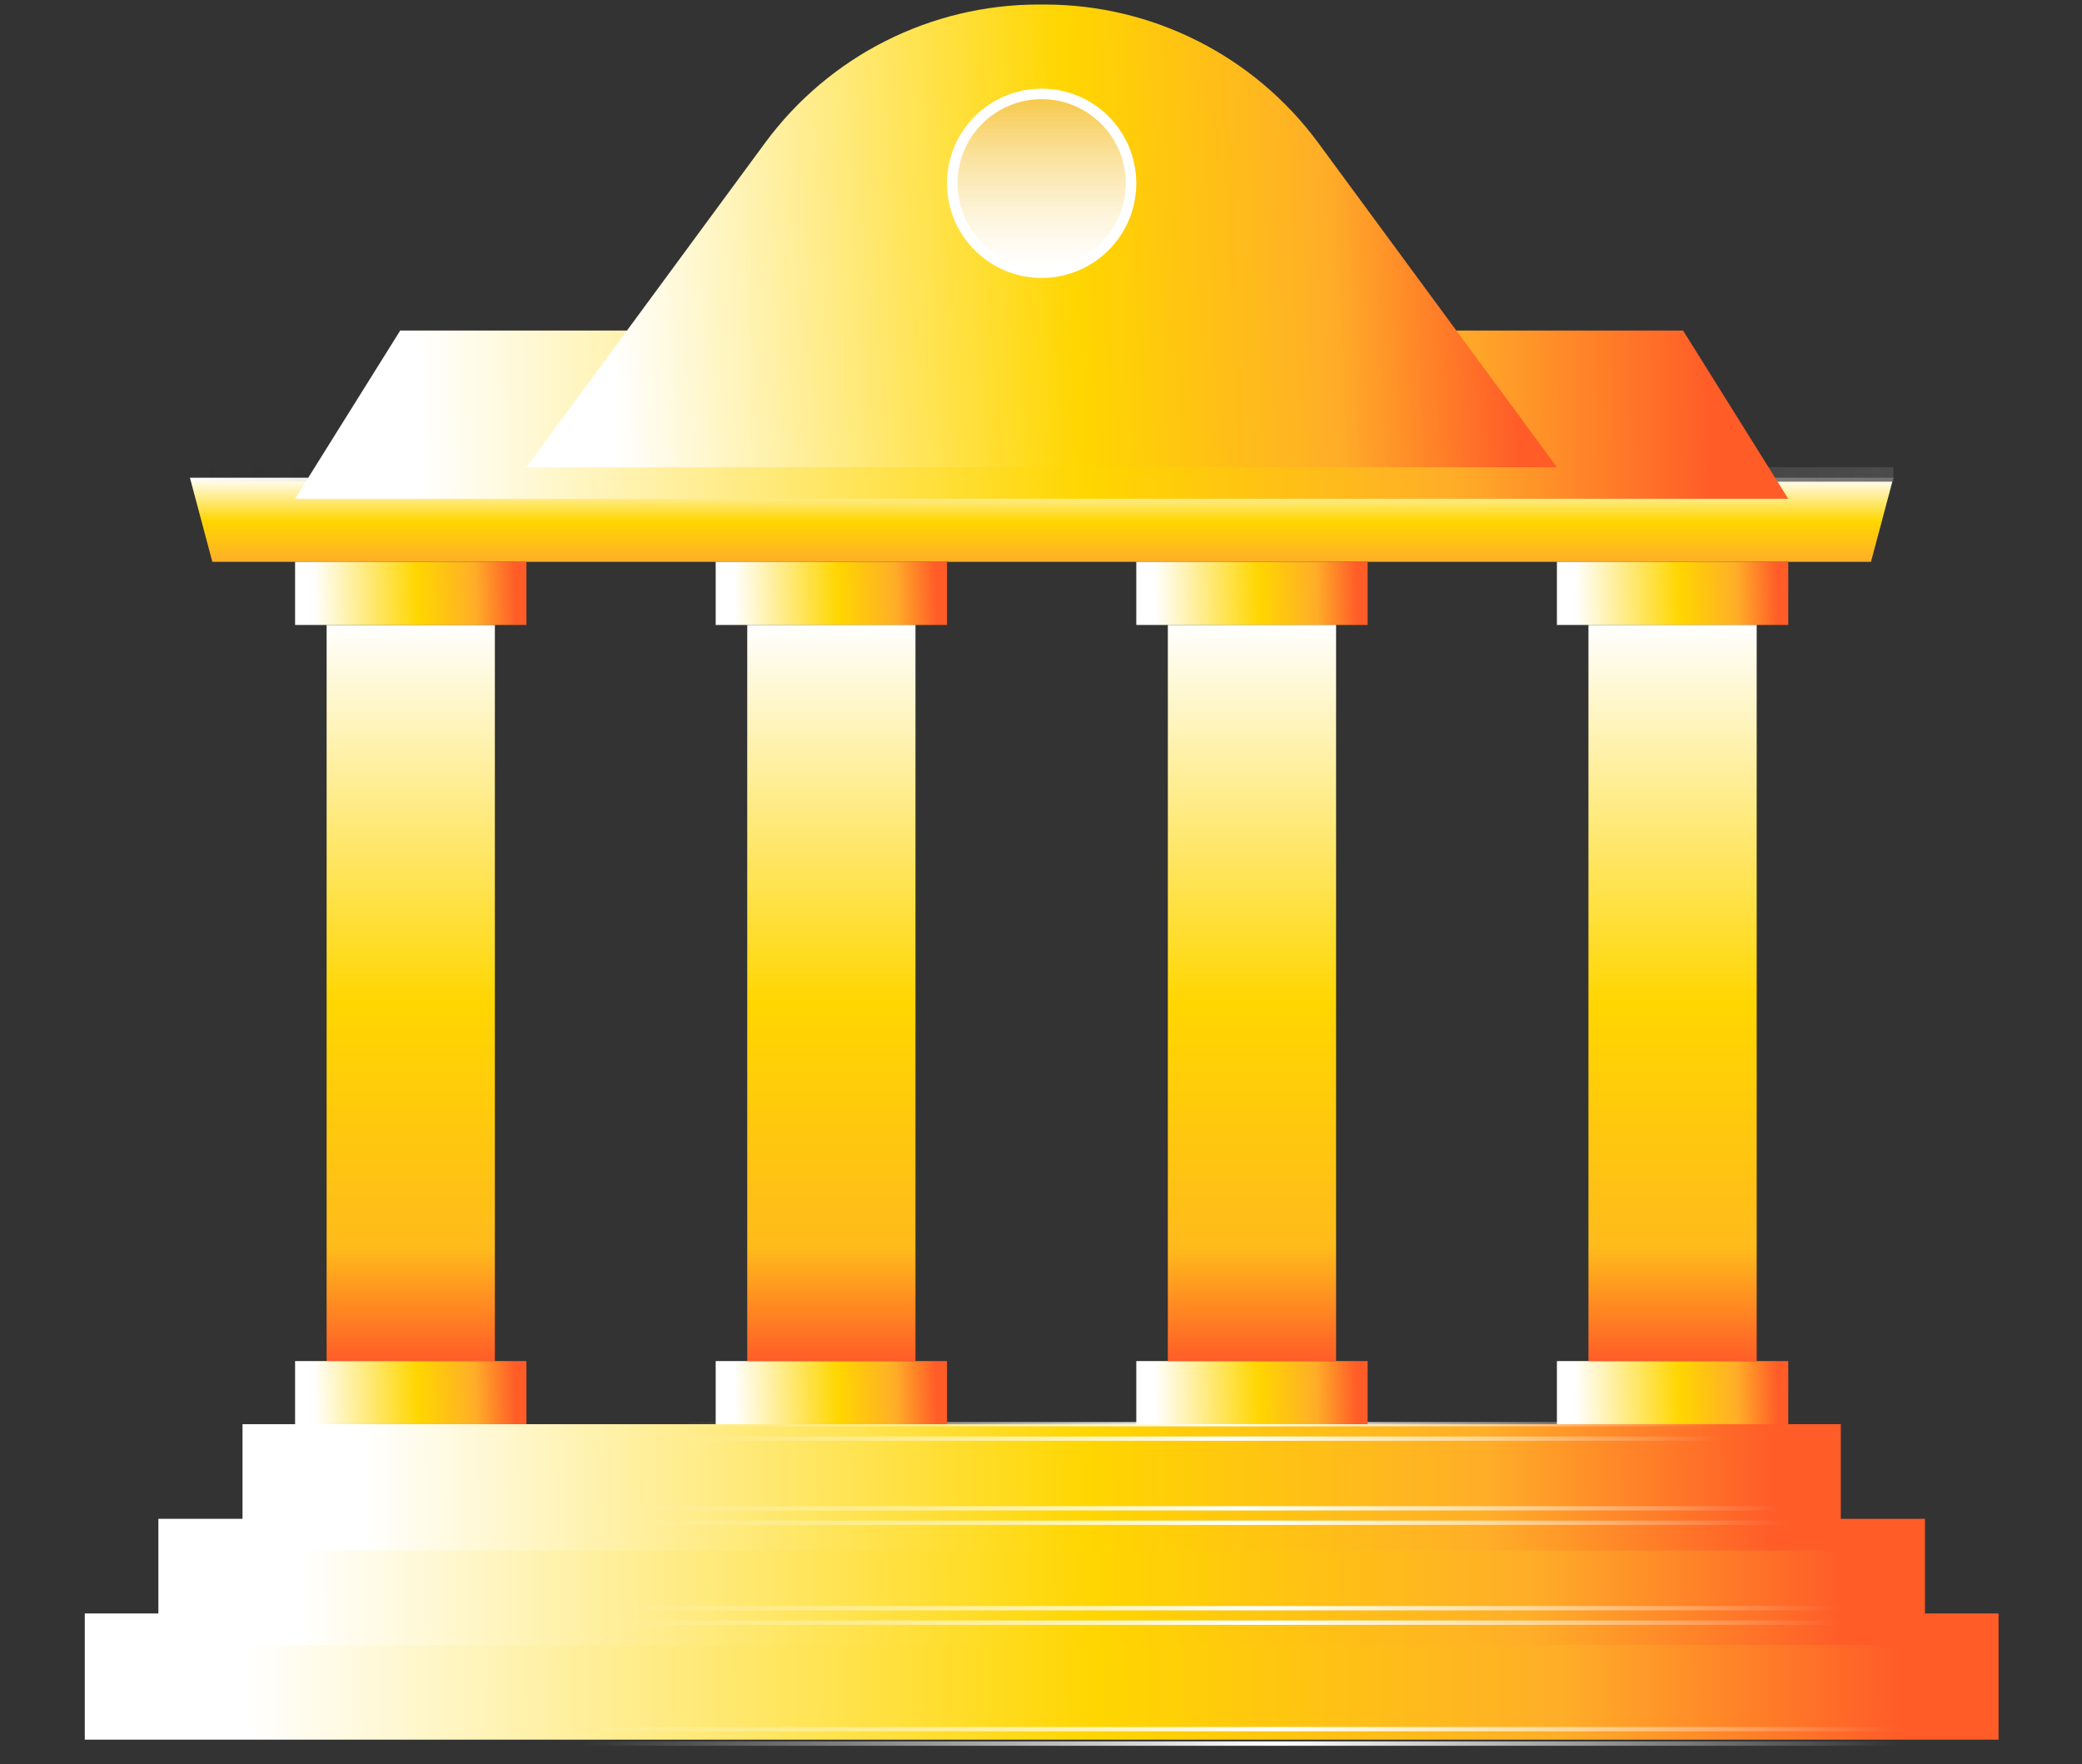 <?xml version="1.0" encoding="UTF-8"?>
<svg width="144px" height="122px" viewBox="0 0 144 122" version="1.1" xmlns="http://www.w3.org/2000/svg" xmlns:xlink="http://www.w3.org/1999/xlink">
    <rect x="0" y="0" width="144" height="122" fill="#333333" stroke="none"/>
    <title>icon_treasury@2x</title>
    <defs>
        <linearGradient x1="7.749%" y1="50.028%" x2="95.431%" y2="49.988%" id="linearGradient-1">
            <stop stop-color="#FFFFFF" offset="0%"></stop>
            <stop stop-color="#FFD600" offset="51.562%"></stop>
            <stop stop-color="#FFAE28" offset="79.688%"></stop>
            <stop stop-color="#FF5C28" offset="100%"></stop>
        </linearGradient>
        <linearGradient x1="7.749%" y1="50.032%" x2="95.431%" y2="49.986%" id="linearGradient-2">
            <stop stop-color="#FFFFFF" offset="0%"></stop>
            <stop stop-color="#FFD600" offset="51.562%"></stop>
            <stop stop-color="#FFAE28" offset="79.688%"></stop>
            <stop stop-color="#FF5C28" offset="100%"></stop>
        </linearGradient>
        <linearGradient x1="7.749%" y1="50.04%" x2="95.431%" y2="49.983%" id="linearGradient-3">
            <stop stop-color="#FFFFFF" offset="0%"></stop>
            <stop stop-color="#FFD600" offset="51.562%"></stop>
            <stop stop-color="#FFAE28" offset="79.688%"></stop>
            <stop stop-color="#FF5C28" offset="100%"></stop>
        </linearGradient>
        <linearGradient x1="27.299%" y1="50.001%" x2="92.418%" y2="50%" id="linearGradient-4">
            <stop stop-color="#FFFFFF" stop-opacity="0" offset="0%"></stop>
            <stop stop-color="#FFFFFF" offset="52.604%"></stop>
            <stop stop-color="#FFFFFF" stop-opacity="0" offset="100%"></stop>
        </linearGradient>
        <linearGradient x1="27.299%" y1="50.001%" x2="92.418%" y2="50%" id="linearGradient-5">
            <stop stop-color="#FFFFFF" stop-opacity="0" offset="0%"></stop>
            <stop stop-color="#FFFFFF" offset="52.604%"></stop>
            <stop stop-color="#FFFFFF" stop-opacity="0" offset="100%"></stop>
        </linearGradient>
        <linearGradient x1="27.299%" y1="50.001%" x2="92.418%" y2="50%" id="linearGradient-6">
            <stop stop-color="#FFFFFF" stop-opacity="0" offset="0%"></stop>
            <stop stop-color="#FFFFFF" offset="52.604%"></stop>
            <stop stop-color="#FFFFFF" stop-opacity="0" offset="100%"></stop>
        </linearGradient>
        <linearGradient x1="27.299%" y1="50%" x2="92.418%" y2="50%" id="linearGradient-7">
            <stop stop-color="#FFFFFF" stop-opacity="0" offset="0%"></stop>
            <stop stop-color="#FFFFFF" offset="52.604%"></stop>
            <stop stop-color="#FFFFFF" stop-opacity="0" offset="100%"></stop>
        </linearGradient>
        <linearGradient x1="56.805%" y1="0%" x2="56.805%" y2="100%" id="linearGradient-8">
            <stop stop-color="#FFFFFF" offset="0%"></stop>
            <stop stop-color="#FFD600" offset="51.562%"></stop>
            <stop stop-color="#FFAE28" offset="100%"></stop>
        </linearGradient>
        <linearGradient x1="100%" y1="50%" x2="0%" y2="50%" id="linearGradient-9">
            <stop stop-color="#515151" stop-opacity="0.8" offset="0%"></stop>
            <stop stop-color="#282828" stop-opacity="0" offset="100%"></stop>
        </linearGradient>
        <linearGradient x1="7.749%" y1="50.081%" x2="95.431%" y2="49.966%" id="linearGradient-10">
            <stop stop-color="#FFFFFF" offset="0%"></stop>
            <stop stop-color="#FFD600" offset="51.562%"></stop>
            <stop stop-color="#FFAE28" offset="79.688%"></stop>
            <stop stop-color="#FF5C28" offset="100%"></stop>
        </linearGradient>
        <linearGradient x1="7.749%" y1="51.283%" x2="95.431%" y2="49.457%" id="linearGradient-11">
            <stop stop-color="#FFFFFF" offset="0%"></stop>
            <stop stop-color="#FFD600" offset="51.562%"></stop>
            <stop stop-color="#FFAE28" offset="79.688%"></stop>
            <stop stop-color="#FF5C28" offset="100%"></stop>
        </linearGradient>
        <linearGradient x1="50%" y1="100%" x2="50%" y2="-2.48949813e-15%" id="linearGradient-12">
            <stop stop-color="#FFFFFF" stop-opacity="0.503" offset="0%"></stop>
            <stop stop-color="#F6C94A" offset="100%"></stop>
        </linearGradient>
        <linearGradient x1="56.805%" y1="0%" x2="56.805%" y2="100%" id="linearGradient-13">
            <stop stop-color="#FFFFFF" offset="0%"></stop>
            <stop stop-color="#FFD600" offset="51.562%"></stop>
            <stop stop-color="#FFBB1B" offset="84.445%"></stop>
            <stop stop-color="#FF5C28" offset="100%"></stop>
        </linearGradient>
        <linearGradient x1="7.749%" y1="50.473%" x2="95.431%" y2="49.8%" id="linearGradient-14">
            <stop stop-color="#FFFFFF" offset="0%"></stop>
            <stop stop-color="#FFD600" offset="51.562%"></stop>
            <stop stop-color="#FFAE28" offset="79.688%"></stop>
            <stop stop-color="#FF5C28" offset="100%"></stop>
        </linearGradient>
    </defs>
    <g id="2.0" stroke="none" stroke-width="1" fill="none" fill-rule="evenodd">
        <g id="sherpax网站" transform="translate(-422, -3582)">
            <g id="编组-7" transform="translate(423.5, 3582.313)">
                <rect id="矩形" fill="url(#linearGradient-1)" x="4.364" y="111.273" width="132.364" height="8.727"></rect>
                <rect id="矩形备份" fill="url(#linearGradient-2)" x="9.455" y="104.727" width="122.182" height="8.727"></rect>
                <rect id="矩形备份-9" fill="url(#linearGradient-3)" x="15.273" y="98.182" width="110.545" height="8.727"></rect>
                <rect id="矩形备份-9" stroke="url(#linearGradient-4)" stroke-width="0.3" stroke-linecap="round" x="9.455" y="104" width="122.182" height="1"></rect>
                <rect id="矩形备份-29" stroke="url(#linearGradient-5)" stroke-width="0.3" stroke-linecap="round" x="15.273" y="98.182" width="110.545" height="1"></rect>
                <rect id="矩形备份-27" stroke="url(#linearGradient-6)" stroke-width="0.3" stroke-linecap="round" x="4.364" y="110.909" width="132.364" height="1"></rect>
                <rect id="矩形备份-28" stroke="url(#linearGradient-7)" stroke-width="0.3" stroke-linecap="round" x="0" y="119.273" width="141.091" height="1"></rect>
                <polygon id="矩形备份-24" fill="url(#linearGradient-8)" points="11.636 32.727 129.455 32.727 127.904 38.545 13.187 38.545"></polygon>
                <rect id="矩形备份-26" fill="url(#linearGradient-9)" x="11.636" y="32" width="117.818" height="1"></rect>
                <polygon id="矩形备份-25" fill="url(#linearGradient-10)" points="26.182 22.545 114.909 22.545 122.182 34.182 18.909 34.182"></polygon>
                <path d="M70.339,0 L70.752,0 C78.224,2.18003176e-15 85.251,3.554 89.68,9.573 L106.182,32 L106.182,32 L34.909,32 L51.411,9.573 C55.84,3.554 62.867,1.37268192e-15 70.339,0 Z" id="矩形备份-25" fill="url(#linearGradient-11)"></path>
                <circle id="椭圆形" fill="#FFFFFF" cx="70.545" cy="12.364" r="6.545"></circle>
                <circle id="椭圆形" fill="url(#linearGradient-12)" cx="70.545" cy="12.364" r="5.818"></circle>
                <rect id="矩形备份-11" fill="url(#linearGradient-13)" x="21.091" y="42.909" width="11.636" height="50.909"></rect>
                <rect id="矩形备份-11" fill="url(#linearGradient-14)" x="18.909" y="93.818" width="16" height="4.364"></rect>
                <rect id="矩形备份-20" fill="url(#linearGradient-14)" x="18.909" y="38.545" width="16" height="4.364"></rect>
                <rect id="矩形备份-17" fill="url(#linearGradient-14)" x="48" y="93.818" width="16" height="4.364"></rect>
                <rect id="矩形备份-21" fill="url(#linearGradient-14)" x="48" y="38.545" width="16" height="4.364"></rect>
                <rect id="矩形备份-18" fill="url(#linearGradient-14)" x="77.091" y="93.818" width="16" height="4.364"></rect>
                <rect id="矩形备份-22" fill="url(#linearGradient-14)" x="77.091" y="38.545" width="16" height="4.364"></rect>
                <rect id="矩形备份-19" fill="url(#linearGradient-14)" x="106.182" y="93.818" width="16" height="4.364"></rect>
                <rect id="矩形备份-23" fill="url(#linearGradient-14)" x="106.182" y="38.545" width="16" height="4.364"></rect>
                <rect id="矩形备份-12" fill="url(#linearGradient-13)" x="50.182" y="42.909" width="11.636" height="50.909"></rect>
                <rect id="矩形备份-15" fill="url(#linearGradient-13)" x="79.273" y="42.909" width="11.636" height="50.909"></rect>
                <rect id="矩形备份-16" fill="url(#linearGradient-13)" x="108.364" y="42.909" width="11.636" height="50.909"></rect>
            </g>
        </g>
    </g>
</svg>